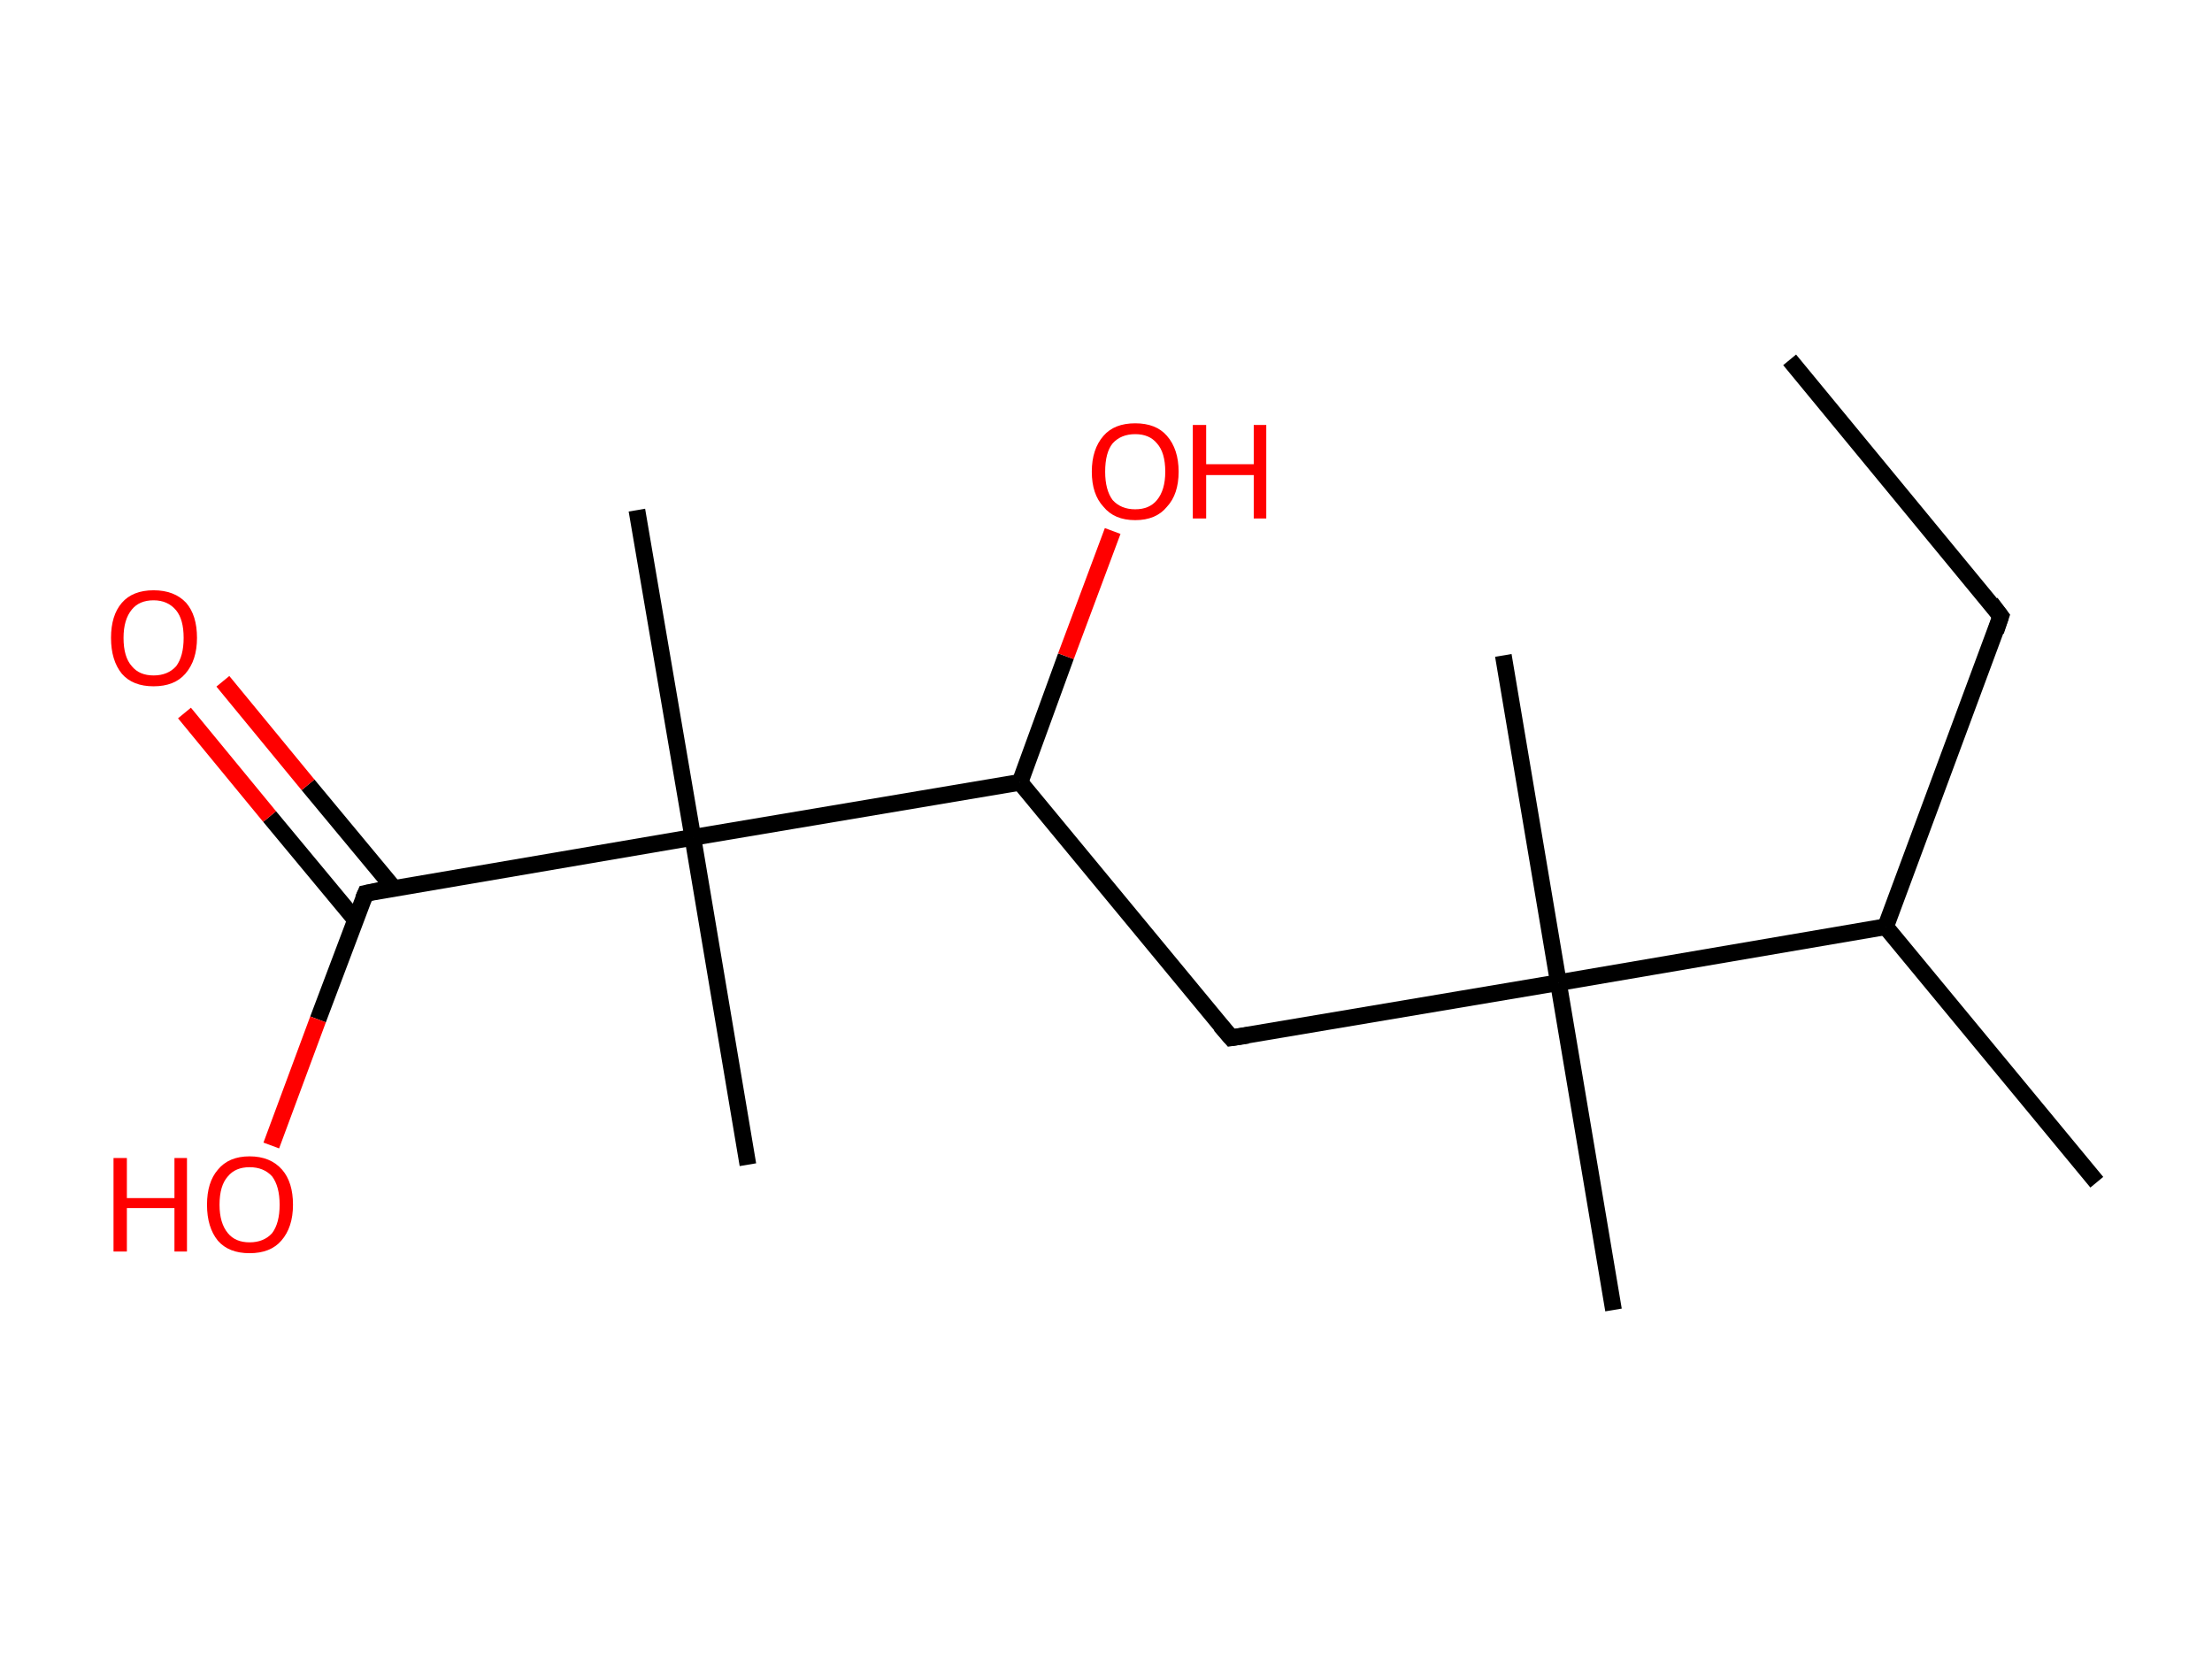 <?xml version='1.0' encoding='ASCII' standalone='yes'?>
<svg xmlns="http://www.w3.org/2000/svg" xmlns:rdkit="http://www.rdkit.org/xml" xmlns:xlink="http://www.w3.org/1999/xlink" version="1.1" baseProfile="full" xml:space="preserve" width="265px" height="200px" viewBox="0 0 265 200">
<!-- END OF HEADER -->
<rect style="opacity:1.0;fill:#FFFFFF;stroke:none" width="265.0" height="200.0" x="0.0" y="0.0"> </rect>
<path class="bond-0 atom-0 atom-1" d="M 214.4,43.1 L 239.7,73.8" style="fill:none;fill-rule:evenodd;stroke:#000000;stroke-width:2.0px;stroke-linecap:butt;stroke-linejoin:miter;stroke-opacity:1"/>
<path class="bond-1 atom-1 atom-2" d="M 239.7,73.8 L 225.9,111.0" style="fill:none;fill-rule:evenodd;stroke:#000000;stroke-width:2.0px;stroke-linecap:butt;stroke-linejoin:miter;stroke-opacity:1"/>
<path class="bond-2 atom-2 atom-3" d="M 225.9,111.0 L 251.2,141.6" style="fill:none;fill-rule:evenodd;stroke:#000000;stroke-width:2.0px;stroke-linecap:butt;stroke-linejoin:miter;stroke-opacity:1"/>
<path class="bond-3 atom-2 atom-4" d="M 225.9,111.0 L 186.7,117.7" style="fill:none;fill-rule:evenodd;stroke:#000000;stroke-width:2.0px;stroke-linecap:butt;stroke-linejoin:miter;stroke-opacity:1"/>
<path class="bond-4 atom-4 atom-5" d="M 186.7,117.7 L 193.3,156.9" style="fill:none;fill-rule:evenodd;stroke:#000000;stroke-width:2.0px;stroke-linecap:butt;stroke-linejoin:miter;stroke-opacity:1"/>
<path class="bond-5 atom-4 atom-6" d="M 186.7,117.7 L 180.1,78.5" style="fill:none;fill-rule:evenodd;stroke:#000000;stroke-width:2.0px;stroke-linecap:butt;stroke-linejoin:miter;stroke-opacity:1"/>
<path class="bond-6 atom-4 atom-7" d="M 186.7,117.7 L 147.5,124.3" style="fill:none;fill-rule:evenodd;stroke:#000000;stroke-width:2.0px;stroke-linecap:butt;stroke-linejoin:miter;stroke-opacity:1"/>
<path class="bond-7 atom-7 atom-8" d="M 147.5,124.3 L 122.2,93.7" style="fill:none;fill-rule:evenodd;stroke:#000000;stroke-width:2.0px;stroke-linecap:butt;stroke-linejoin:miter;stroke-opacity:1"/>
<path class="bond-8 atom-8 atom-9" d="M 122.2,93.7 L 127.7,78.6" style="fill:none;fill-rule:evenodd;stroke:#000000;stroke-width:2.0px;stroke-linecap:butt;stroke-linejoin:miter;stroke-opacity:1"/>
<path class="bond-8 atom-8 atom-9" d="M 127.7,78.6 L 133.3,63.6" style="fill:none;fill-rule:evenodd;stroke:#FF0000;stroke-width:2.0px;stroke-linecap:butt;stroke-linejoin:miter;stroke-opacity:1"/>
<path class="bond-9 atom-8 atom-10" d="M 122.2,93.7 L 83.0,100.3" style="fill:none;fill-rule:evenodd;stroke:#000000;stroke-width:2.0px;stroke-linecap:butt;stroke-linejoin:miter;stroke-opacity:1"/>
<path class="bond-10 atom-10 atom-11" d="M 83.0,100.3 L 89.6,139.5" style="fill:none;fill-rule:evenodd;stroke:#000000;stroke-width:2.0px;stroke-linecap:butt;stroke-linejoin:miter;stroke-opacity:1"/>
<path class="bond-11 atom-10 atom-12" d="M 83.0,100.3 L 76.3,61.1" style="fill:none;fill-rule:evenodd;stroke:#000000;stroke-width:2.0px;stroke-linecap:butt;stroke-linejoin:miter;stroke-opacity:1"/>
<path class="bond-12 atom-10 atom-13" d="M 83.0,100.3 L 43.8,107.0" style="fill:none;fill-rule:evenodd;stroke:#000000;stroke-width:2.0px;stroke-linecap:butt;stroke-linejoin:miter;stroke-opacity:1"/>
<path class="bond-13 atom-13 atom-14" d="M 47.2,106.4 L 36.9,94.0" style="fill:none;fill-rule:evenodd;stroke:#000000;stroke-width:2.0px;stroke-linecap:butt;stroke-linejoin:miter;stroke-opacity:1"/>
<path class="bond-13 atom-13 atom-14" d="M 36.9,94.0 L 26.7,81.6" style="fill:none;fill-rule:evenodd;stroke:#FF0000;stroke-width:2.0px;stroke-linecap:butt;stroke-linejoin:miter;stroke-opacity:1"/>
<path class="bond-13 atom-13 atom-14" d="M 42.6,110.2 L 32.3,97.8" style="fill:none;fill-rule:evenodd;stroke:#000000;stroke-width:2.0px;stroke-linecap:butt;stroke-linejoin:miter;stroke-opacity:1"/>
<path class="bond-13 atom-13 atom-14" d="M 32.3,97.8 L 22.1,85.4" style="fill:none;fill-rule:evenodd;stroke:#FF0000;stroke-width:2.0px;stroke-linecap:butt;stroke-linejoin:miter;stroke-opacity:1"/>
<path class="bond-14 atom-13 atom-15" d="M 43.8,107.0 L 38.1,122.1" style="fill:none;fill-rule:evenodd;stroke:#000000;stroke-width:2.0px;stroke-linecap:butt;stroke-linejoin:miter;stroke-opacity:1"/>
<path class="bond-14 atom-13 atom-15" d="M 38.1,122.1 L 32.5,137.2" style="fill:none;fill-rule:evenodd;stroke:#FF0000;stroke-width:2.0px;stroke-linecap:butt;stroke-linejoin:miter;stroke-opacity:1"/>
<path d="M 238.5,72.2 L 239.7,73.8 L 239.1,75.6" style="fill:none;stroke:#000000;stroke-width:2.0px;stroke-linecap:butt;stroke-linejoin:miter;stroke-opacity:1;"/>
<path d="M 149.5,124.0 L 147.5,124.3 L 146.2,122.8" style="fill:none;stroke:#000000;stroke-width:2.0px;stroke-linecap:butt;stroke-linejoin:miter;stroke-opacity:1;"/>
<path d="M 45.7,106.6 L 43.8,107.0 L 43.5,107.7" style="fill:none;stroke:#000000;stroke-width:2.0px;stroke-linecap:butt;stroke-linejoin:miter;stroke-opacity:1;"/>
<path class="atom-9" d="M 130.8 56.5 Q 130.8 53.8, 132.2 52.2 Q 133.5 50.7, 136.0 50.7 Q 138.5 50.7, 139.8 52.2 Q 141.2 53.8, 141.2 56.5 Q 141.2 59.2, 139.8 60.7 Q 138.5 62.3, 136.0 62.3 Q 133.5 62.3, 132.2 60.7 Q 130.8 59.2, 130.8 56.5 M 136.0 61.0 Q 137.7 61.0, 138.6 59.9 Q 139.6 58.7, 139.6 56.5 Q 139.6 54.2, 138.6 53.1 Q 137.7 52.0, 136.0 52.0 Q 134.3 52.0, 133.3 53.1 Q 132.4 54.2, 132.4 56.5 Q 132.4 58.7, 133.3 59.9 Q 134.3 61.0, 136.0 61.0 " fill="#FF0000"/>
<path class="atom-9" d="M 142.9 50.9 L 144.5 50.9 L 144.5 55.6 L 150.2 55.6 L 150.2 50.9 L 151.7 50.9 L 151.7 62.1 L 150.2 62.1 L 150.2 56.9 L 144.5 56.9 L 144.5 62.1 L 142.9 62.1 L 142.9 50.9 " fill="#FF0000"/>
<path class="atom-14" d="M 13.3 76.4 Q 13.3 73.7, 14.6 72.2 Q 15.9 70.7, 18.4 70.7 Q 20.9 70.7, 22.3 72.2 Q 23.6 73.7, 23.6 76.4 Q 23.6 79.1, 22.2 80.7 Q 20.9 82.2, 18.4 82.2 Q 15.9 82.2, 14.6 80.7 Q 13.3 79.1, 13.3 76.4 M 18.4 80.9 Q 20.1 80.9, 21.1 79.8 Q 22.0 78.6, 22.0 76.4 Q 22.0 74.2, 21.1 73.1 Q 20.1 71.9, 18.4 71.9 Q 16.7 71.9, 15.8 73.0 Q 14.8 74.2, 14.8 76.4 Q 14.8 78.7, 15.8 79.8 Q 16.7 80.9, 18.4 80.9 " fill="#FF0000"/>
<path class="atom-15" d="M 13.6 138.7 L 15.2 138.7 L 15.2 143.5 L 20.9 143.5 L 20.9 138.7 L 22.4 138.7 L 22.4 149.9 L 20.9 149.9 L 20.9 144.7 L 15.2 144.7 L 15.2 149.9 L 13.6 149.9 L 13.6 138.7 " fill="#FF0000"/>
<path class="atom-15" d="M 24.8 144.3 Q 24.8 141.6, 26.1 140.1 Q 27.4 138.5, 29.9 138.5 Q 32.4 138.5, 33.8 140.1 Q 35.1 141.6, 35.1 144.3 Q 35.1 147.0, 33.7 148.6 Q 32.4 150.1, 29.9 150.1 Q 27.4 150.1, 26.1 148.6 Q 24.8 147.0, 24.8 144.3 M 29.9 148.8 Q 31.6 148.8, 32.6 147.7 Q 33.5 146.5, 33.5 144.3 Q 33.5 142.1, 32.6 140.9 Q 31.6 139.8, 29.9 139.8 Q 28.2 139.8, 27.3 140.9 Q 26.3 142.0, 26.3 144.3 Q 26.3 146.5, 27.3 147.7 Q 28.2 148.8, 29.9 148.8 " fill="#FF0000"/>
</svg>
